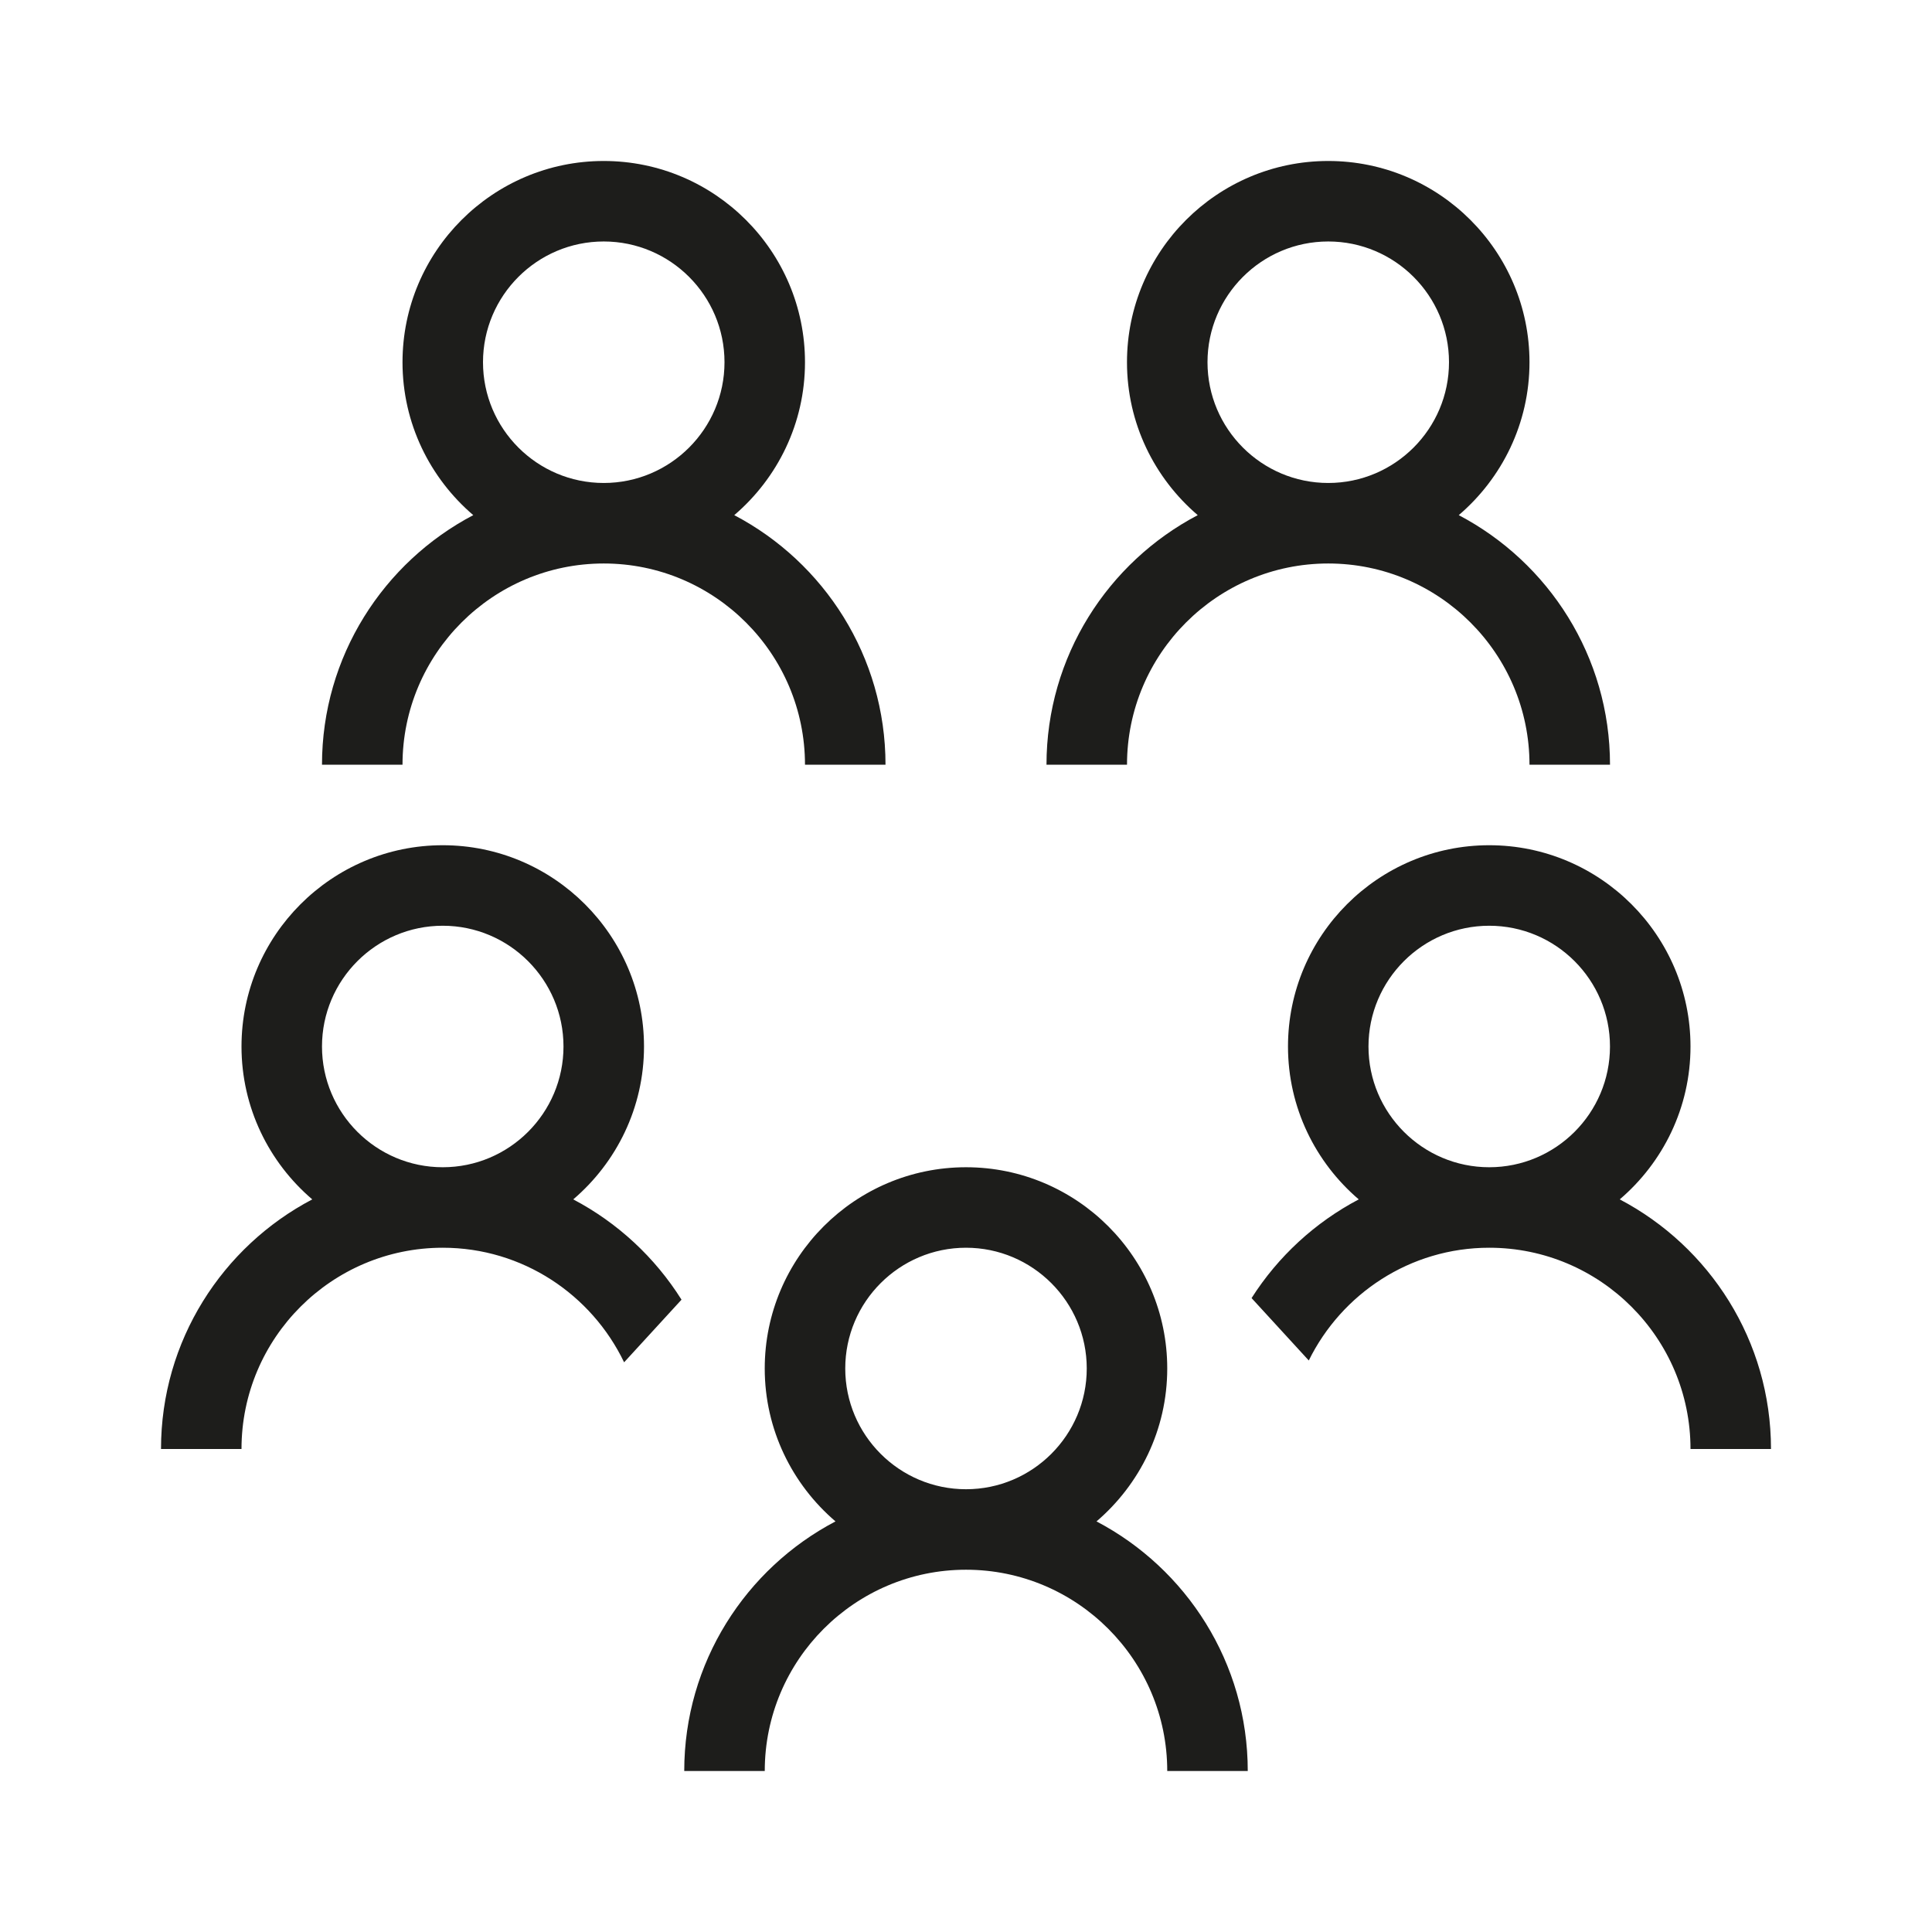 <svg width="80" height="80" viewBox="0 0 80 80" fill="none" xmlns="http://www.w3.org/2000/svg">
<path d="M45.404 62.998C47.193 61.468 48.333 59.199 48.333 56.666C48.333 52.071 44.595 48.333 40 48.333C35.404 48.333 31.666 52.071 31.666 56.666C31.666 59.199 32.807 61.468 34.596 62.998C30.877 64.95 28.333 68.849 28.333 73.333H31.667C31.667 68.738 35.405 64.999 40 64.999C44.595 64.999 48.333 68.738 48.333 73.333H51.667C51.667 68.849 49.123 64.95 45.404 62.998ZM35 56.666C35 53.909 37.243 51.666 40 51.666C42.756 51.666 45 53.909 45 56.666C45 59.423 42.757 61.666 40 61.666C37.242 61.666 35 59.423 35 56.666ZM60.404 21.331C62.193 19.801 63.333 17.533 63.333 14.999C63.333 10.404 59.595 6.666 55 6.666C50.404 6.666 46.666 10.404 46.666 14.999C46.666 17.533 47.807 19.801 49.596 21.331C45.877 23.284 43.333 27.183 43.333 31.666H46.667C46.667 27.071 50.405 23.333 55 23.333C59.595 23.333 63.333 27.071 63.333 31.666H66.667C66.667 27.182 64.123 23.284 60.404 21.331ZM50 14.999C50 12.242 52.243 9.999 55 9.999C57.756 9.999 60 12.242 60 14.999C60 17.756 57.757 19.999 55 19.999C52.242 19.999 50 17.756 50 14.999ZM30.404 21.331C32.194 19.801 33.333 17.533 33.333 14.999C33.333 10.404 29.596 6.666 25 6.666C20.404 6.666 16.667 10.404 16.667 14.999C16.667 17.533 17.807 19.801 19.597 21.331C15.877 23.284 13.333 27.183 13.333 31.666H16.667C16.667 27.071 20.405 23.333 25 23.333C29.595 23.333 33.333 27.071 33.333 31.666H36.667C36.667 27.182 34.123 23.284 30.404 21.331ZM20 14.999C20 12.242 22.243 9.999 25 9.999C27.756 9.999 30 12.242 30 14.999C30 17.756 27.757 19.999 25 19.999C22.242 19.999 20 17.756 20 14.999ZM67.07 49.664C68.86 48.135 70 45.866 70 43.333C70 38.738 66.262 34.999 61.666 34.999C57.07 34.999 53.333 38.738 53.333 43.333C53.333 45.866 54.473 48.135 56.263 49.664C54.453 50.617 52.923 52.026 51.825 53.751L54.194 56.335C55.553 53.574 58.388 51.666 61.667 51.666C66.262 51.666 70 55.404 70 59.999H73.333C73.333 55.516 70.789 51.617 67.07 49.664ZM61.666 48.333C58.91 48.333 56.666 46.09 56.666 43.333C56.666 40.576 58.91 38.333 61.666 38.333C64.423 38.333 66.666 40.576 66.666 43.333C66.666 46.09 64.424 48.333 61.666 48.333ZM28.22 53.817C27.117 52.062 25.571 50.629 23.737 49.664C25.527 48.135 26.667 45.866 26.667 43.333C26.667 38.738 22.928 34.999 18.333 34.999C13.738 34.999 10 38.738 10 43.333C10 45.866 11.14 48.135 12.93 49.664C9.21 51.617 6.667 55.516 6.667 59.999H10C10 55.404 13.738 51.666 18.333 51.666C21.642 51.666 24.498 53.609 25.843 56.41L28.22 53.817ZM18.333 48.333C15.576 48.333 13.333 46.09 13.333 43.333C13.333 40.576 15.576 38.333 18.333 38.333C21.09 38.333 23.333 40.576 23.333 43.333C23.333 46.09 21.09 48.333 18.333 48.333Z" fill="#1D1D1B"/>
</svg>
